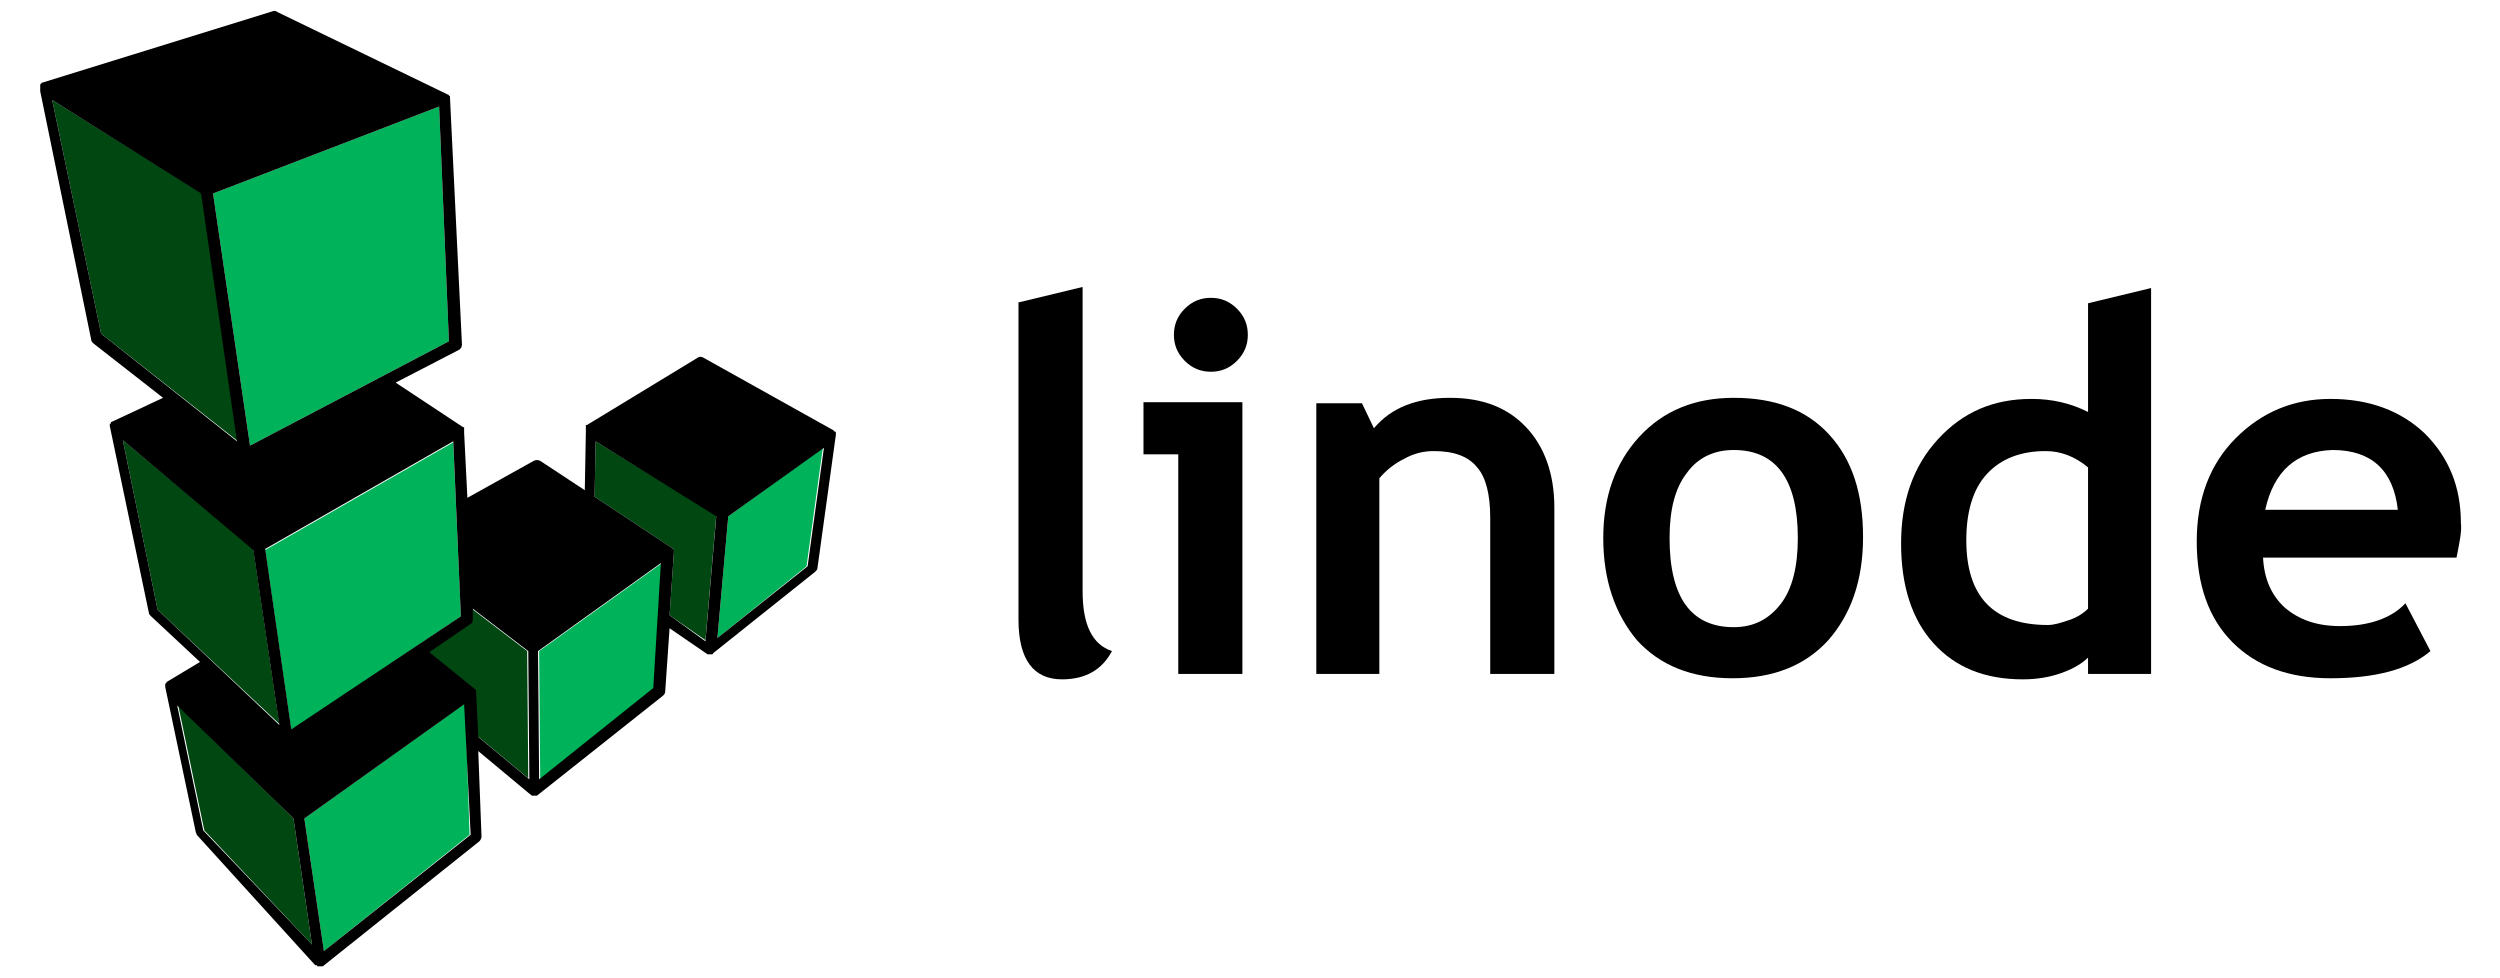<?xml version="1.0" encoding="UTF-8" standalone="no"?>
<!-- Generator: Adobe Illustrator 19.1.0, SVG Export Plug-In . SVG Version: 6.00 Build 0)  -->

<svg
   xmlns:dc="http://purl.org/dc/elements/1.1/"
   xmlns:cc="http://creativecommons.org/ns#"
   xmlns:rdf="http://www.w3.org/1999/02/22-rdf-syntax-ns#"
   xmlns:svg="http://www.w3.org/2000/svg"
   xmlns="http://www.w3.org/2000/svg"
   xmlns:sodipodi="http://sodipodi.sourceforge.net/DTD/sodipodi-0.dtd"
   xmlns:inkscape="http://www.inkscape.org/namespaces/inkscape"
   version="1.1"
   x="0px"
   y="0px"
   viewBox="0 0 230 90"
   enable-background="new 0 0 230 90"
   xml:space="preserve"
   id="svg2"
   inkscape:version="0.91 r13725"
   sodipodi:docname="linode-logo.svg"><defs
     id="defs34" /><sodipodi:namedview
     pagecolor="#ffffff"
     bordercolor="#666666"
     borderopacity="1"
     objecttolerance="10"
     gridtolerance="10"
     guidetolerance="10"
     inkscape:pageopacity="0"
     inkscape:pageshadow="2"
     inkscape:window-width="1580"
     inkscape:window-height="952"
     id="namedview32"
     showgrid="false"
     inkscape:zoom="1.8869565"
     inkscape:cx="30.737327"
     inkscape:cy="45"
     inkscape:window-x="96"
     inkscape:window-y="68"
     inkscape:window-maximized="0"
     inkscape:current-layer="svg2" /><g
     id="DO_NOT_PRINT"
     display="none"><rect
       x="-178.6"
       y="-75.1"
       display="inline"
       fill="#7D1416"
       width="606.3"
       height="248.3"
       id="rect5" /></g><g
     id="g10"
     style="fill:#000000;fill-opacity:1"><path
       d="m 93.8,27.8 5.8,-1.4 0,28 c 0,3.1 0.9,4.9 2.7,5.5 -0.9,1.7 -2.4,2.6 -4.6,2.6 -2.6,0 -4,-1.8 -4,-5.5 l 0,-29.2 z"
       id="path12"
       inkscape:connector-curvature="0"
       style="fill:#000000;fill-opacity:1" /><path
       d="m 108.4,62 0,-20.2 -3.2,0 0,-4.8 9.1,0 0,25 -5.9,0 z m 3,-34.6 c 0.9,0 1.7,0.3 2.4,1 0.7,0.7 1,1.5 1,2.4 0,0.9 -0.3,1.7 -1,2.4 -0.7,0.7 -1.5,1 -2.4,1 -0.9,0 -1.7,-0.3 -2.4,-1 -0.7,-0.7 -1,-1.5 -1,-2.4 0,-0.9 0.3,-1.7 1,-2.4 0.7,-0.7 1.5,-1 2.4,-1 z"
       id="path14"
       inkscape:connector-curvature="0"
       style="fill:#000000;fill-opacity:1" /><path
       d="m 137.1,62 0,-14.4 c 0,-2.1 -0.4,-3.7 -1.2,-4.6 -0.8,-1 -2.1,-1.5 -4,-1.5 -0.9,0 -1.8,0.2 -2.7,0.7 -1,0.5 -1.7,1.1 -2.3,1.8 l 0,18 -5.8,0 0,-24.9 4.2,0 1.1,2.3 c 1.6,-1.9 3.9,-2.8 7,-2.8 3,0 5.3,0.9 7,2.7 1.7,1.8 2.6,4.3 2.6,7.4 l 0,15.3 -5.9,0 z"
       id="path16"
       inkscape:connector-curvature="0"
       style="fill:#000000;fill-opacity:1" /><path
       d="m 147.5,49.5 c 0,-3.8 1.1,-6.9 3.3,-9.3 2.2,-2.4 5.1,-3.6 8.7,-3.6 3.8,0 6.7,1.1 8.8,3.4 2.1,2.3 3.1,5.4 3.1,9.4 0,4 -1.1,7.1 -3.2,9.5 -2.1,2.3 -5,3.5 -8.8,3.5 -3.8,0 -6.7,-1.2 -8.8,-3.5 -2,-2.4 -3.1,-5.5 -3.1,-9.4 z m 6.1,0 c 0,5.5 2,8.2 5.9,8.2 1.8,0 3.2,-0.7 4.3,-2.1 1.1,-1.4 1.6,-3.5 1.6,-6.1 0,-5.4 -2,-8.1 -5.9,-8.1 -1.8,0 -3.3,0.7 -4.3,2.1 -1.1,1.4 -1.6,3.4 -1.6,6 z"
       id="path18"
       inkscape:connector-curvature="0"
       style="fill:#000000;fill-opacity:1" /><path
       d="m 192.1,62 0,-1.5 c -0.5,0.5 -1.3,1 -2.4,1.4 -1.1,0.4 -2.3,0.6 -3.6,0.6 -3.5,0 -6.2,-1.1 -8.2,-3.3 -2,-2.2 -3,-5.3 -3,-9.2 0,-3.9 1.1,-7.1 3.4,-9.6 2.3,-2.5 5.1,-3.7 8.6,-3.7 1.9,0 3.6,0.4 5.2,1.2 l 0,-10 5.8,-1.4 0,35.5 -5.8,0 z m 0,-19 c -1.2,-1 -2.5,-1.5 -3.9,-1.5 -2.3,0 -4.1,0.7 -5.4,2.1 -1.3,1.4 -1.9,3.5 -1.9,6.1 0,5.2 2.5,7.8 7.5,7.8 0.6,0 1.2,-0.2 2.1,-0.5 0.8,-0.3 1.3,-0.7 1.6,-1 l 0,-13 z"
       id="path20"
       inkscape:connector-curvature="0"
       style="fill:#000000;fill-opacity:1" /><path
       d="m 226,51.3 -17.8,0 c 0.1,2 0.8,3.5 2,4.6 1.3,1.1 2.9,1.7 5.1,1.7 2.6,0 4.7,-0.7 6,-2.1 l 2.3,4.4 c -2,1.7 -5.1,2.5 -9.2,2.5 -3.8,0 -6.8,-1.1 -9,-3.3 -2.2,-2.2 -3.3,-5.3 -3.3,-9.3 0,-3.9 1.2,-7.1 3.6,-9.5 2.4,-2.4 5.3,-3.6 8.7,-3.6 3.6,0 6.5,1.1 8.7,3.2 2.2,2.2 3.3,4.9 3.3,8.2 0.1,0.7 -0.1,1.7 -0.4,3.2 z m -17.6,-4.4 12.2,0 c -0.4,-3.6 -2.4,-5.5 -6,-5.5 -3.3,0.1 -5.4,1.9 -6.2,5.5 z"
       id="path22"
       inkscape:connector-curvature="0"
       style="fill:#000000;fill-opacity:1" /></g><g
     id="g24"><path
       d="m 65.9,47.4 -1,11.5 -3.3,-2.3 0.4,-5.8 c 0,0 0,0 0,0 0,0 0,0 0,0 0,0 0,0 0,-0.1 0,0 0,0 0,0 0,0 0,-0.1 0,-0.1 0,0 0,0 0,0 0,0 -0.1,-0.1 -0.1,-0.1 0,0 0,0 0,0 0,0 0,0 -0.1,-0.1 l -7.1,-4.7 0.1,-5.1 11.1,6.8 z M 48.5,59.9 43.4,56 l 0,0.9 c 0,0.2 -0.1,0.4 -0.2,0.5 l -3.8,2.6 4.2,3.4 c 0,0 0,0 0,0 0,0 0,0 0,0 0,0 0,0 0.1,0.1 0,0 0,0 0,0 0,0 0,0 0,0.1 0,0 0,0 0,0 0,0 0,0.1 0,0.1 0,0 0,0 0,0 l 0.2,4 4.7,3.9 -0.1,-11.7 z m -32.1,5 2.4,11.5 9.9,10.5 L 27,75.3 16.4,64.9 Z m 9.3,1.7 -2.4,-16.1 -12,-10 3.2,15.6 11.2,10.5 z M 21.9,40.6 18.6,17.8 4.8,9.2 9.3,30.7 21.9,40.6 Z"
       id="path26"
       inkscape:connector-curvature="0"
       style="fill:#004712" /><path
       d="M 75.7,41.2 74.2,52.1 66,58.7 67,47.5 75.7,41.2 Z M 49.6,59.9 49.7,71.7 60.2,63.3 60.9,51.8 49.6,59.9 Z M 42.8,64.7 28,75.3 29.8,87.5 43.2,76.8 42.8,64.7 Z m -0.4,-8 -0.7,-16 -17.3,9.9 2.4,16.6 15.6,-10.5 z M 41.3,31.4 40.4,9.8 19.6,17.8 23,41 41.3,31.4 Z"
       id="path28"
       inkscape:connector-curvature="0"
       style="fill:#00b259" /><path
       d="m 76.9,40 c 0,0 0,0 0,0 0,-0.1 0,-0.1 0,0 0,-0.1 0,-0.1 0,-0.2 0,0 0,0 0,0 0,0 0,-0.1 -0.1,-0.1 0,0 0,0 0,0 0,0 -0.1,0 -0.1,-0.1 0,0 0,0 0,0 0,0 0,0 0,0 0,0 0,0 0,0 l -12,-6.7 c -0.2,-0.1 -0.4,-0.1 -0.5,0 L 54,39.1 c 0,0 0,0 0,0 0,0 0,0 -0.1,0 0,0 0,0 0,0.1 0,0 0,0 0,0.1 0,0 0,0 0,0.1 0,0 0,0 0,0.1 0,0 0,0.1 0,0.1 0,0 0,0 0,0.1 l -0.1,5.4 -4.1,-2.7 c -0.2,-0.1 -0.4,-0.1 -0.6,0 l -6.1,3.4 -0.3,-6 c 0,0 0,0 0,0 0,0 0,-0.1 0,-0.1 0,0 0,0 0,-0.1 0,0 0,0 0,-0.1 0,0 0,0 0,-0.1 0,0 0,0 0,-0.1 0,0 0,0 -0.1,0 0,0 0,0 0,0 l -6.2,-4.1 5.8,-3 c 0.2,-0.1 0.3,-0.3 0.3,-0.5 L 41.4,9 c 0,0 0,-0.1 0,-0.1 0,0 0,0 0,0 0,0 0,-0.1 -0.1,-0.1 0,0 0,0 0,0 0,0 0,-0.1 -0.1,-0.1 0,0 0,0 0,0 0,0 0,0 0,0 0,0 0,0 0,0 0,0 0,0 0,0 L 25.5,1.1 C 25.4,1 25.3,1 25.2,1 L 3.9,7.6 c 0,0 0,0 0,0 0,0 0,0 0,0 0,0 -0.1,0 -0.1,0.1 0,0 0,0 0,0 0,0 0,0 0,0 0,0 -0.1,0 -0.1,0.1 0,0 0,0 0,0.1 0,0 0,0 0,0.1 0,0 0,0.1 0,0.1 0,0 0,0 0,0.1 0,0 0,0 0,0 0,0 0,0.1 0,0.1 0,0 0,0 0,0.1 0,0 0,0 0,0 l 4.7,22.9 c 0,0.1 0.1,0.2 0.2,0.3 l 6.4,5 -4.7,2.2 c 0,0 0,0 0,0 0,0 0,0 0,0 0,0 0,0 0,0 0,0 -0.1,0 -0.1,0.1 0,0 0,0 0,0 0,0 0,0.1 -0.1,0.1 0,0 0,0 0,0 0,0 0,0.1 0,0.1 0,0 0,0 0,0 0,0 0,0 0,0 0,0 0,0.1 0,0.1 0,0 0,0 0,0 l 3.6,17.2 c 0,0.1 0.1,0.2 0.2,0.3 l 4.5,4.2 -3,1.8 c 0,0 -0.1,0.1 -0.1,0.1 0,0 0,0 0,0 0,0 0,0.1 -0.1,0.1 0,0 0,0 0,0 0,0 0,0.1 0,0.1 0,0.1 0,0.1 0,0.2 0,0 0,0 0,0 L 18,76.5 c 0,0.1 0.1,0.2 0.1,0.3 l 10.9,12 c 0,0 0,0 0.1,0 0,0 0,0 0,0 0,0 0.1,0 0.1,0.1 0,0 0,0 0,0 0,0 0,0 0,0 0.1,0 0.1,0 0.2,0 0.1,0 0.1,0 0.2,0 0,0 0,0 0,0 0,0 0,0 0,0 0,0 0,0 0.1,0 0,0 0,0 0,0 L 44.1,77.4 c 0.1,-0.1 0.2,-0.3 0.2,-0.4 l -0.3,-7.9 4.8,4 c 0,0 0,0 0,0 0,0 0.1,0 0.1,0.1 0,0 0,0 0,0 0,0 0,0 0,0 0.1,0 0.1,0 0.2,0 0.1,0 0.1,0 0.2,0 0,0 0,0 0,0 0,0 0,0 0,0 0,0 0,0 0.1,0 0,0 0,0 0,0 L 61,64 c 0.1,-0.1 0.2,-0.2 0.2,-0.4 l 0.4,-5.8 3.5,2.4 c 0,0 0,0 0,0 0,0 0,0 0,0 0,0 0,0 0.1,0 0,0 0,0 0,0 0,0 0.1,0 0.1,0 0.1,0 0.1,0 0.2,0 0,0 0,0 0,0 0,0 0,0 0,0 0,0 0.1,0 0.1,-0.1 0,0 0,0 0,0 L 75,52.6 c 0.1,-0.1 0.2,-0.2 0.2,-0.3 L 76.9,40 c 0,0.1 0,0.1 0,0 0,0 0,0 0,0 z M 66,58.7 67,47.5 75.8,41.2 74.3,52.1 66,58.7 Z M 61.6,56.6 62,50.8 c 0,0 0,0 0,0 0,0 0,0 0,0 0,0 0,0 0,-0.1 0,0 0,0 0,0 0,0 0,-0.1 0,-0.1 0,0 0,0 0,0 0,0 -0.1,-0.1 -0.1,-0.1 0,0 0,0 0,0 0,0 0,0 -0.1,-0.1 l -7.1,-4.7 0.1,-5.1 11.1,6.9 -1,11.5 -3.3,-2.4 z M 60.1,63.3 49.6,71.7 49.5,59.9 60.8,51.8 60.1,63.3 Z M 43.3,76.8 29.8,87.5 28,75.3 42.7,64.8 l 0.6,12 z M 18.7,76.4 16.3,64.9 27,75.3 28.7,86.9 18.7,76.4 Z M 18.5,17.8 21.8,40.6 9.3,30.7 4.8,9.2 18.5,17.8 Z M 40.4,9.8 41.3,31.4 23,41 19.6,17.8 40.4,9.8 Z m 2,46.9 -15.6,10.4 -2.4,-16.6 17.3,-9.9 0.7,16.1 z M 23.3,50.6 25.7,66.7 14.5,56.1 11.3,40.5 l 12,10.1 z m 20.5,13.1 c 0,0 0,0 0,0 0,-0.1 0,-0.1 0,-0.1 0,0 0,0 0,0 0,0 0,-0.1 0,-0.1 0,0 0,0 0,0 0,0 0,0 -0.1,-0.1 0,0 0,0 0,0 0,0 0,0 0,0 L 39.5,60 43.3,57.4 c 0.2,-0.1 0.2,-0.3 0.2,-0.5 l 0,-0.9 5.1,3.9 0.1,11.8 -4.7,-3.9 -0.2,-4.1 z"
       id="path30"
       inkscape:connector-curvature="0" /></g></svg>